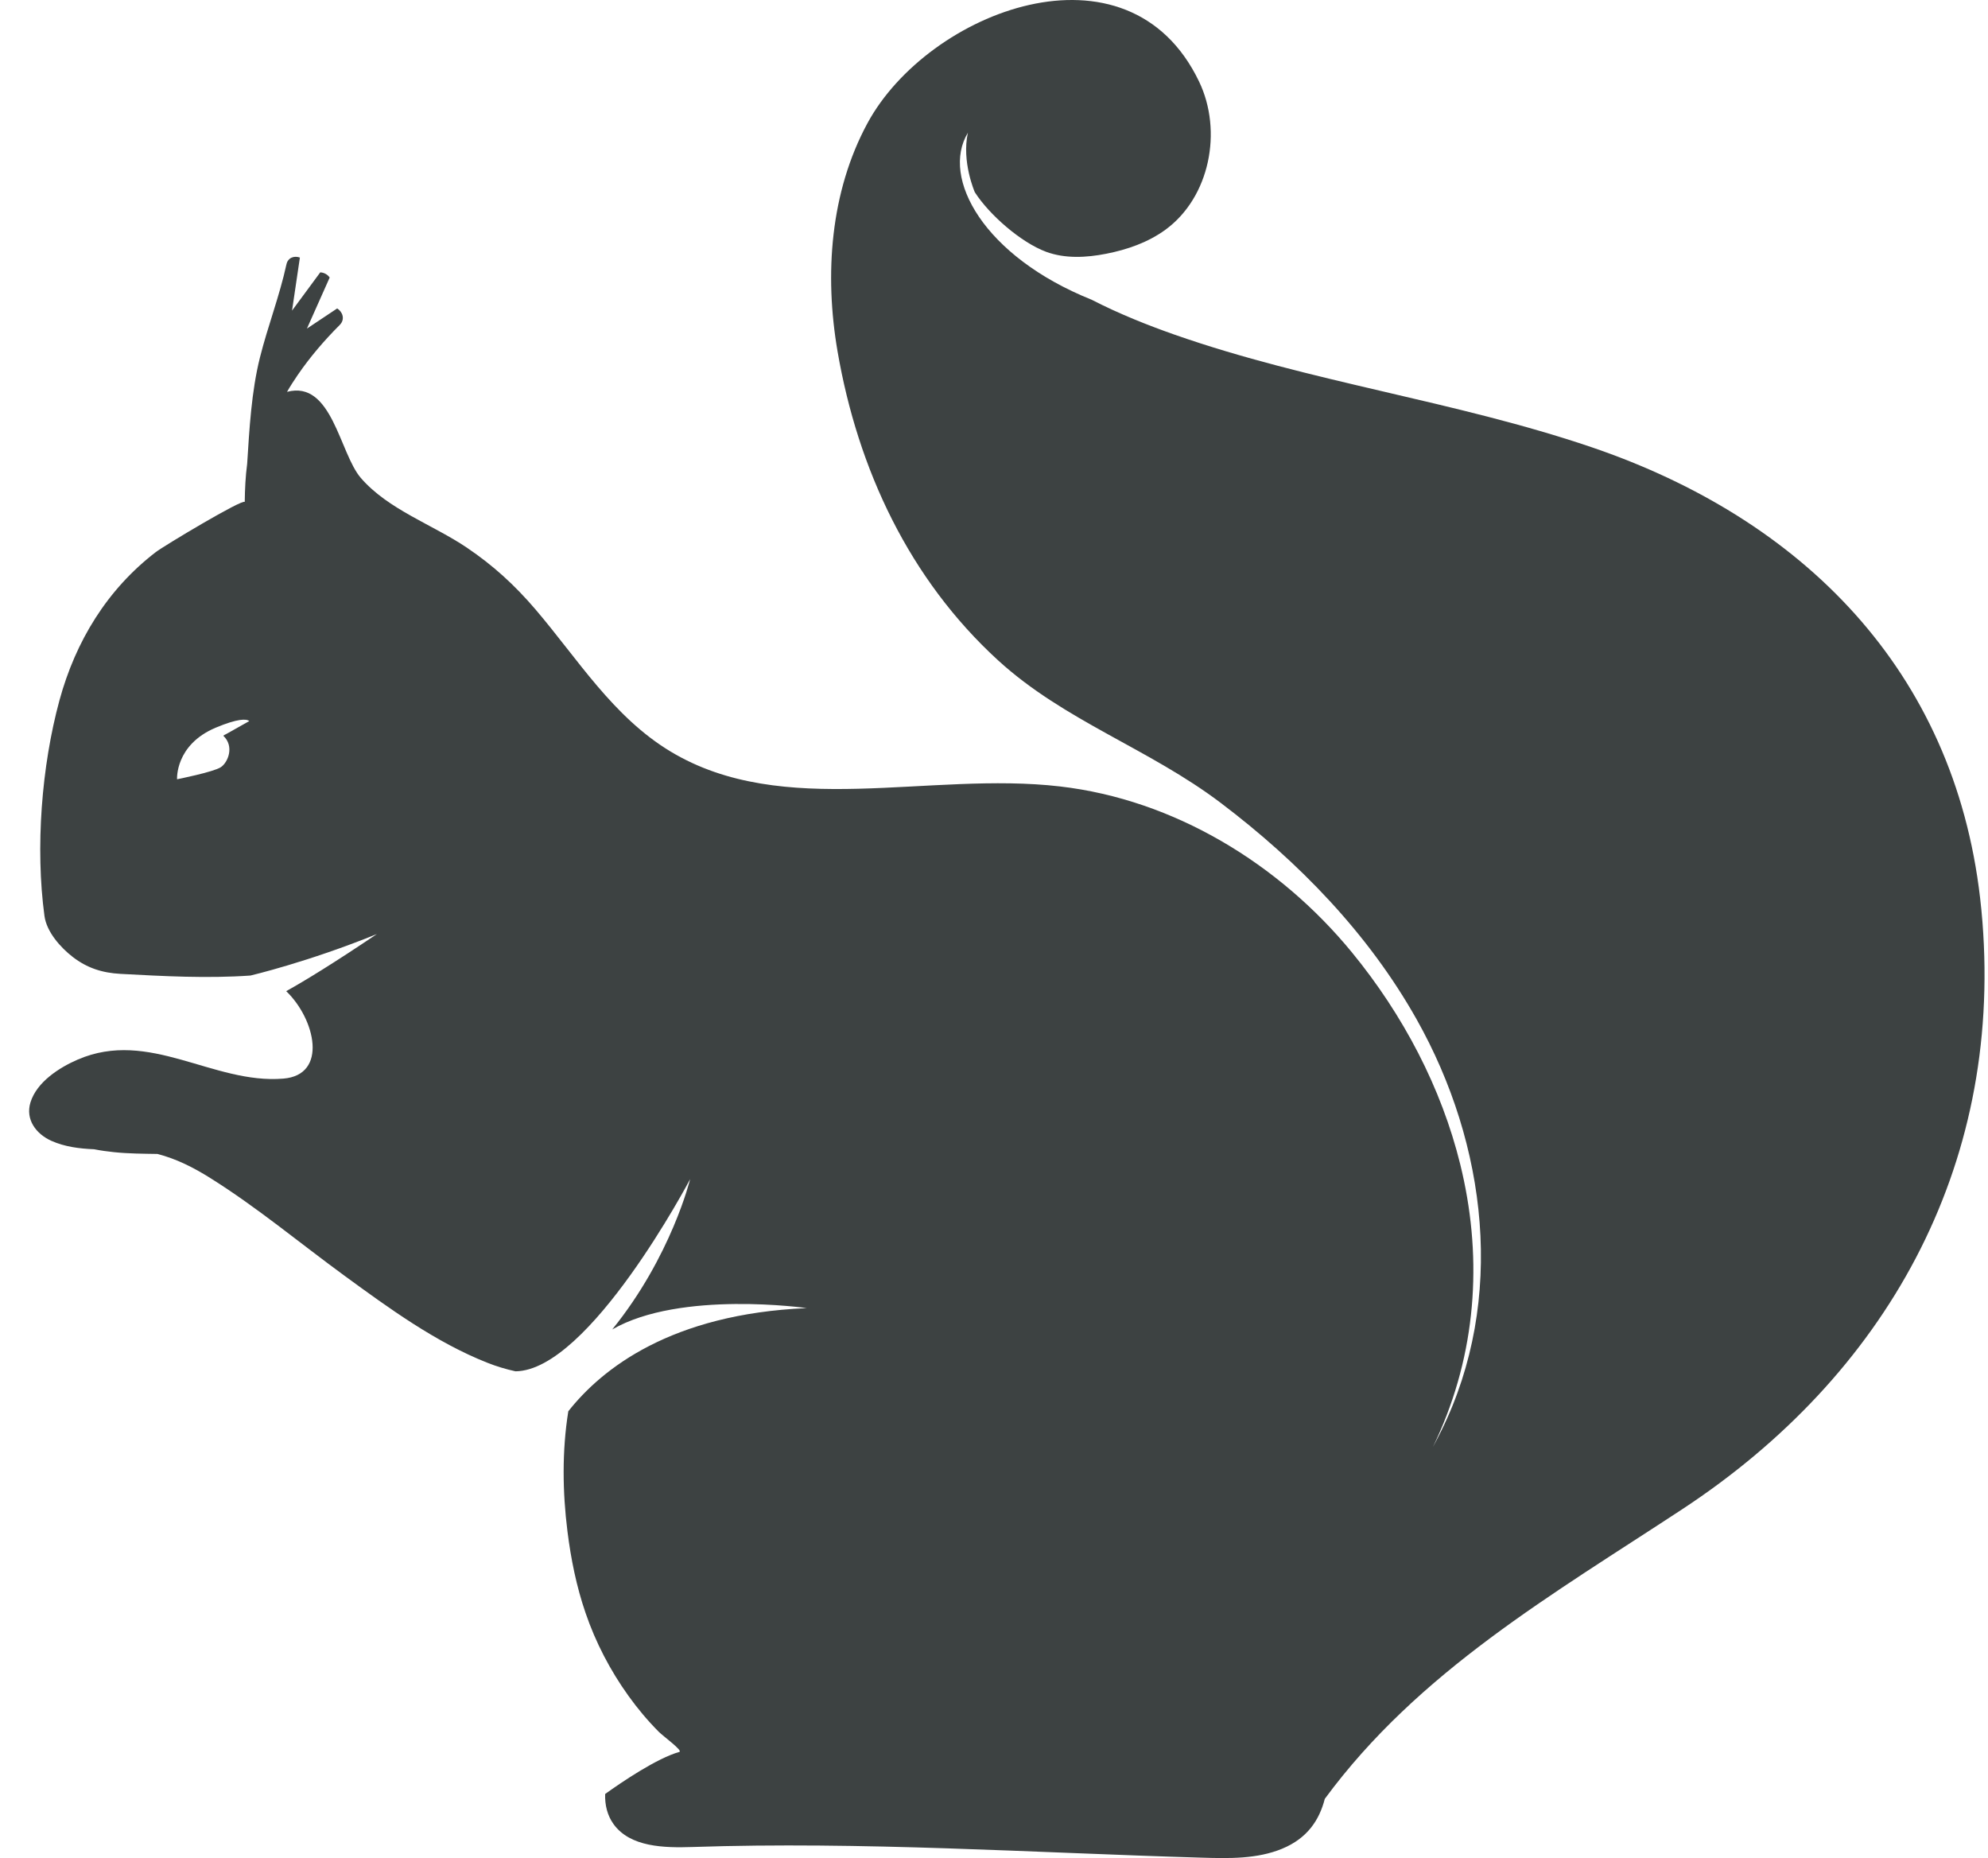 <?xml version="1.0" encoding="UTF-8"?>
<svg width="61px" height="57px" viewBox="0 0 61 57" version="1.1" xmlns="http://www.w3.org/2000/svg" xmlns:xlink="http://www.w3.org/1999/xlink">
    <title>39</title>
    <g id="页面-1" stroke="none" stroke-width="1" fill="none" fill-rule="evenodd">
        <g id="4、动物" transform="translate(-721, -325)" fill="#3D4242">
            <path d="M727.776,348.535 C727.553,348.683 726.433,348.906 726.433,348.906 C726.433,348.906 726.366,347.851 727.619,347.323 C728.292,347.041 728.564,347.047 728.648,347.121 L727.951,347.513 C727.908,347.533 727.874,347.552 727.851,347.57 C728.197,347.892 727.999,348.387 727.776,348.535 M781.829,353.276 C781.81,353.032 781.786,352.79 781.758,352.549 C780.95,345.565 776.312,340.919 769.827,338.716 C765.643,337.296 761.204,336.726 757.034,335.264 C756.234,334.983 755.348,334.633 754.494,334.194 L754.494,334.194 C751.189,332.868 749.858,330.456 750.699,329.072 C750.501,329.962 750.911,330.896 750.911,330.896 C751.356,331.591 752.33,332.439 753.098,332.724 C753.681,332.939 754.329,332.905 754.94,332.785 C755.588,332.659 756.227,332.436 756.761,332.047 C758.121,331.053 758.522,329.023 757.793,327.503 C755.616,322.959 749.474,325.346 747.616,328.782 C746.476,330.89 746.293,333.416 746.699,335.777 C747.322,339.399 748.905,342.77 751.626,345.258 C753.659,347.116 756.254,347.963 758.455,349.629 C760.85,351.441 762.988,353.64 764.468,356.271 C766.627,360.108 767.211,364.859 765.226,368.89 C765.144,369.056 765.058,369.222 764.969,369.388 C765.041,369.237 765.112,369.084 765.179,368.929 C766.352,366.241 766.468,363.405 765.806,360.718 C765.228,358.37 764.057,356.136 762.479,354.212 C760.258,351.506 757.034,349.533 753.526,349.126 C749.5,348.658 745.037,350.139 741.578,348.056 C739.807,346.99 738.728,345.212 737.422,343.685 C736.791,342.948 736.134,342.346 735.323,341.799 C734.279,341.094 732.908,340.632 732.07,339.66 C731.417,338.902 731.189,336.653 729.807,337.021 C729.91,336.841 730.023,336.668 730.139,336.498 C730.516,335.949 730.952,335.441 731.424,334.969 C731.599,334.793 731.51,334.563 731.346,334.462 L730.418,335.08 L731.116,333.514 C731.054,333.422 730.942,333.36 730.827,333.355 L729.961,334.529 L730.202,332.901 C730.036,332.841 729.836,332.894 729.789,333.111 C729.578,334.08 729.217,335.007 728.976,335.967 C728.715,337.007 728.652,338.159 728.584,339.227 C728.533,339.615 728.514,340.011 728.51,340.4 C728.462,340.287 726.022,341.75 725.78,341.937 C724.287,343.083 723.319,344.673 722.825,346.482 C722.274,348.504 722.082,351.012 722.364,353.097 C722.43,353.592 722.862,354.07 723.231,354.356 C723.672,354.696 724.137,354.846 724.7,354.876 C726.003,354.946 727.355,355.02 728.685,354.927 C728.685,354.927 730.455,354.512 732.565,353.654 C731.242,354.545 730.364,355.082 729.782,355.406 C730.676,356.263 731.071,357.978 729.693,358.089 C727.534,358.266 725.588,356.556 723.387,357.504 C722.818,357.75 722.13,358.192 721.936,358.815 C721.772,359.342 722.106,359.788 722.58,359.999 C722.991,360.182 723.437,360.237 723.888,360.256 C724.094,360.297 724.302,360.325 724.504,360.346 C724.944,360.391 725.388,360.393 725.83,360.4 C726.404,360.547 726.933,360.813 727.451,361.138 C728.889,362.038 730.201,363.136 731.568,364.134 C732.929,365.128 734.369,366.179 735.95,366.804 C736.233,366.917 736.523,367.003 736.817,367.068 C739.082,367.048 742.176,361.173 742.176,361.173 C742.176,361.173 741.599,363.547 739.786,365.784 C741.878,364.576 745.754,365.129 745.754,365.129 C741.597,365.308 739.473,366.983 738.438,368.294 C738.243,369.511 738.26,370.771 738.412,371.979 C738.518,372.826 738.688,373.667 738.966,374.477 C739.275,375.383 739.724,376.245 740.282,377.022 C740.563,377.414 740.872,377.783 741.211,378.124 C741.349,378.263 741.965,378.71 741.845,378.744 C741.157,378.938 740.088,379.662 739.569,380.034 C739.556,380.366 739.634,380.694 739.829,380.963 C740.341,381.666 741.373,381.69 742.25,381.661 C747.446,381.486 752.68,381.837 757.875,381.988 C758.71,382.013 759.574,382.032 760.343,381.713 C761.114,381.394 761.482,380.837 761.65,380.184 C764.529,376.27 768.644,373.914 772.632,371.29 C778.85,367.198 782.427,360.854 781.829,353.276" id="39"></path>
        </g>
    </g>
</svg>